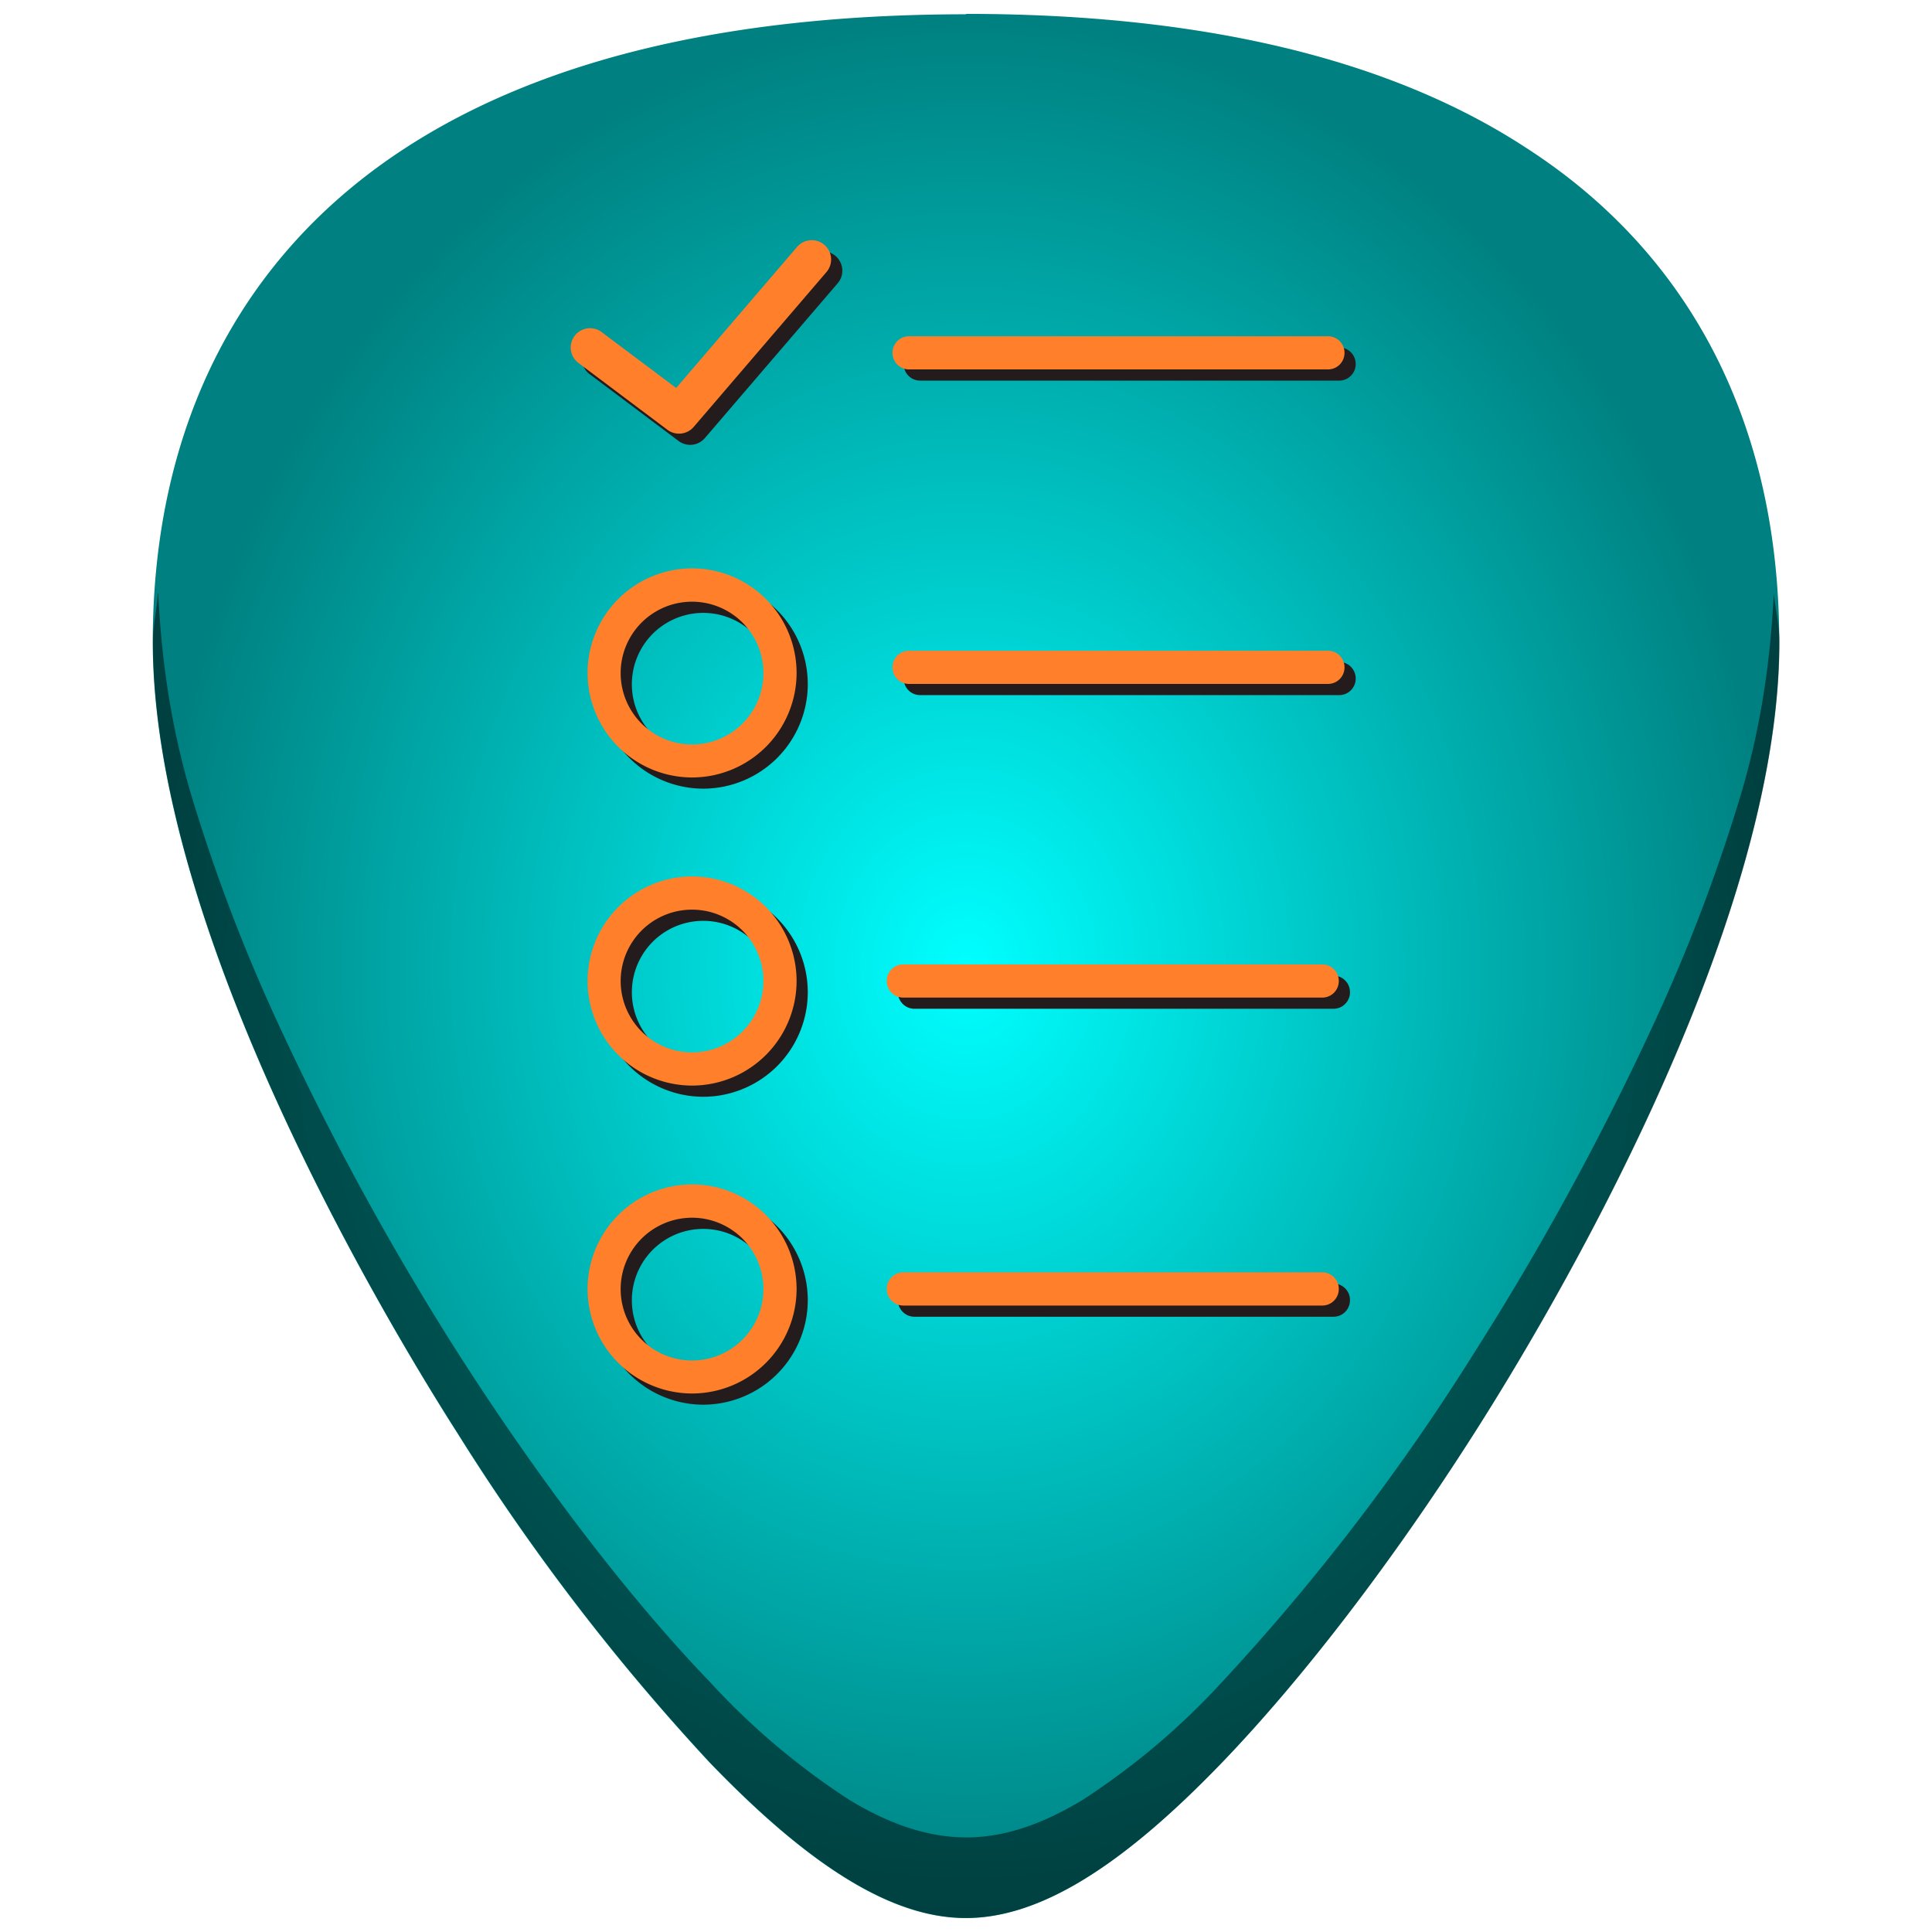 <svg xmlns="http://www.w3.org/2000/svg" xmlns:xlink="http://www.w3.org/1999/xlink" width="48" height="48" version="1"><defs><linearGradient id="a"><stop offset="0" stop-color="#2086e7"/><stop stop-color="#00aad4" offset=".3"/><stop offset="1" stop-color="#afe"/></linearGradient><radialGradient xlink:href="#b" id="c" cx="23.705" cy="24.145" fx="23.705" fy="24.145" r="20.205" gradientTransform="matrix(1 0 0 1.171 .295 -4.268)" gradientUnits="userSpaceOnUse"/><linearGradient id="b"><stop offset="0" stop-color="#0ff"/><stop offset="1" stop-color="teal"/></linearGradient></defs><path d="M24.005.355c-5.83 0-10.51 1.1-13.93 3.32-4.1 2.66-6.28 6.91-6.28 12.28 0 7.22 5.8 16.88 7.58 19.67a54.48 54.48 0 0 0 6.25 8.16c2.54 2.64 4.57 3.87 6.37 3.87 1.8 0 3.83-1.23 6.37-3.87 2-2.08 4.22-4.98 6.25-8.16 1.78-2.79 7.59-12.45 7.59-19.67 0-5.37-2.17-9.62-6.27-12.27-3.4-2.23-8.09-3.34-13.94-3.34z" fill="url(#c)"/><path d="M3.92 14.74c-.02.4-.12.78-.12 1.2 0 7.24 5.8 16.9 7.58 19.68a54.47 54.47 0 0 0 6.25 8.16c2.54 2.64 4.57 3.87 6.37 3.87 1.8 0 3.83-1.23 6.37-3.87 2-2.08 4.22-4.97 6.25-8.16 1.78-2.78 7.59-12.44 7.59-19.67 0-.43-.1-.8-.14-1.21-.08 1.59-.3 3.24-.8 4.94a43.17 43.17 0 0 1-2.19 5.77 69.67 69.67 0 0 1-4.46 8.17 54.47 54.47 0 0 1-6.25 8.16 18 18 0 0 1-3.46 2.93c-1.05.64-2 .94-2.9.94-.91 0-1.87-.3-2.92-.94a18 18 0 0 1-3.46-2.93c-2-2.08-4.21-4.97-6.25-8.16a69.4 69.4 0 0 1-4.46-8.17 43.04 43.04 0 0 1-2.19-5.77c-.5-1.7-.72-3.35-.8-4.94z" opacity=".5"/><path d="M20.407 6.247a.48.48 0 0 0-.328.168l-3.002 3.502L15.24 8.54a.48.48 0 1 0-.576.767l2.195 1.649a.48.48 0 0 0 .654-.073L20.81 7.04a.48.48 0 0 0-.402-.793zm2.455 2.385a.409.409 0 0 0-.41.412c0 .229.181.412.41.412H33.27a.41.41 0 0 0 .412-.412.41.41 0 0 0-.412-.412zm-5.389 5.767a2.601 2.601 0 0 0-2.597 2.598 2.601 2.601 0 0 0 2.597 2.597 2.6 2.6 0 0 0 2.596-2.597 2.6 2.6 0 0 0-2.596-2.598zm0 .828a1.773 1.773 0 1 1-.003 3.547 1.773 1.773 0 0 1 .003-3.547zm5.389 1.219a.409.409 0 0 0-.41.412c0 .229.181.412.41.412H33.27a.41.41 0 0 0 .412-.412.41.41 0 0 0-.412-.412zm-5.389 5.607a2.601 2.601 0 0 0-2.597 2.598 2.601 2.601 0 0 0 2.597 2.598 2.6 2.6 0 0 0 2.596-2.598 2.6 2.6 0 0 0-2.596-2.598zm0 .825a1.773 1.773 0 1 1-.003 3.546 1.773 1.773 0 0 1 .003-3.546zm5.248 1.36a.41.41 0 0 0-.412.413.41.41 0 0 0 .412.412h10.407a.41.41 0 0 0 .412-.412.41.41 0 0 0-.412-.412zm-5.248 5.466a2.601 2.601 0 0 0-2.597 2.597 2.601 2.601 0 0 0 2.597 2.598 2.6 2.6 0 0 0 2.596-2.598 2.6 2.6 0 0 0-2.596-2.597zm0 .828a1.773 1.773 0 1 1-.003 3.547 1.773 1.773 0 0 1 .003-3.547zm5.248 1.357a.41.41 0 0 0-.412.412.41.41 0 0 0 .412.413h10.407a.41.41 0 0 0 .412-.413.41.41 0 0 0-.412-.412z" fill="#241c1c"/><path d="M20.129 5.969a.48.48 0 0 0-.328.168l-3.002 3.502-1.836-1.377a.48.48 0 1 0-.576.767l2.195 1.649a.48.48 0 0 0 .654-.073l3.295-3.843a.48.48 0 0 0-.402-.793zm2.455 2.385a.409.409 0 0 0-.41.412c0 .229.181.412.41.412h10.408a.41.41 0 0 0 .412-.412.41.41 0 0 0-.412-.412zm-5.389 5.767a2.601 2.601 0 0 0-2.597 2.598 2.601 2.601 0 0 0 2.597 2.597 2.6 2.6 0 0 0 2.596-2.597 2.6 2.6 0 0 0-2.596-2.598zm0 .828a1.773 1.773 0 1 1-.003 3.547 1.773 1.773 0 0 1 .003-3.547zm5.389 1.219a.409.409 0 0 0-.41.412c0 .229.181.412.41.412h10.408a.41.41 0 0 0 .412-.412.41.41 0 0 0-.412-.412zm-5.389 5.607a2.601 2.601 0 0 0-2.597 2.598 2.601 2.601 0 0 0 2.597 2.598 2.6 2.6 0 0 0 2.596-2.598 2.6 2.6 0 0 0-2.596-2.598zm0 .825a1.773 1.773 0 1 1-.003 3.546 1.773 1.773 0 0 1 .003-3.546zm5.248 1.36a.41.41 0 0 0-.412.413.41.41 0 0 0 .412.412H32.85a.41.41 0 0 0 .412-.412.41.41 0 0 0-.412-.412zm-5.248 5.466a2.601 2.601 0 0 0-2.597 2.597 2.601 2.601 0 0 0 2.597 2.598 2.6 2.6 0 0 0 2.596-2.598 2.6 2.6 0 0 0-2.596-2.597zm0 .828a1.773 1.773 0 1 1-.003 3.547 1.773 1.773 0 0 1 .003-3.547zm5.248 1.357a.41.41 0 0 0-.412.412.41.41 0 0 0 .412.413H32.85a.41.41 0 0 0 .412-.413.41.41 0 0 0-.412-.412z" fill="#ff7f2a"/></svg>
